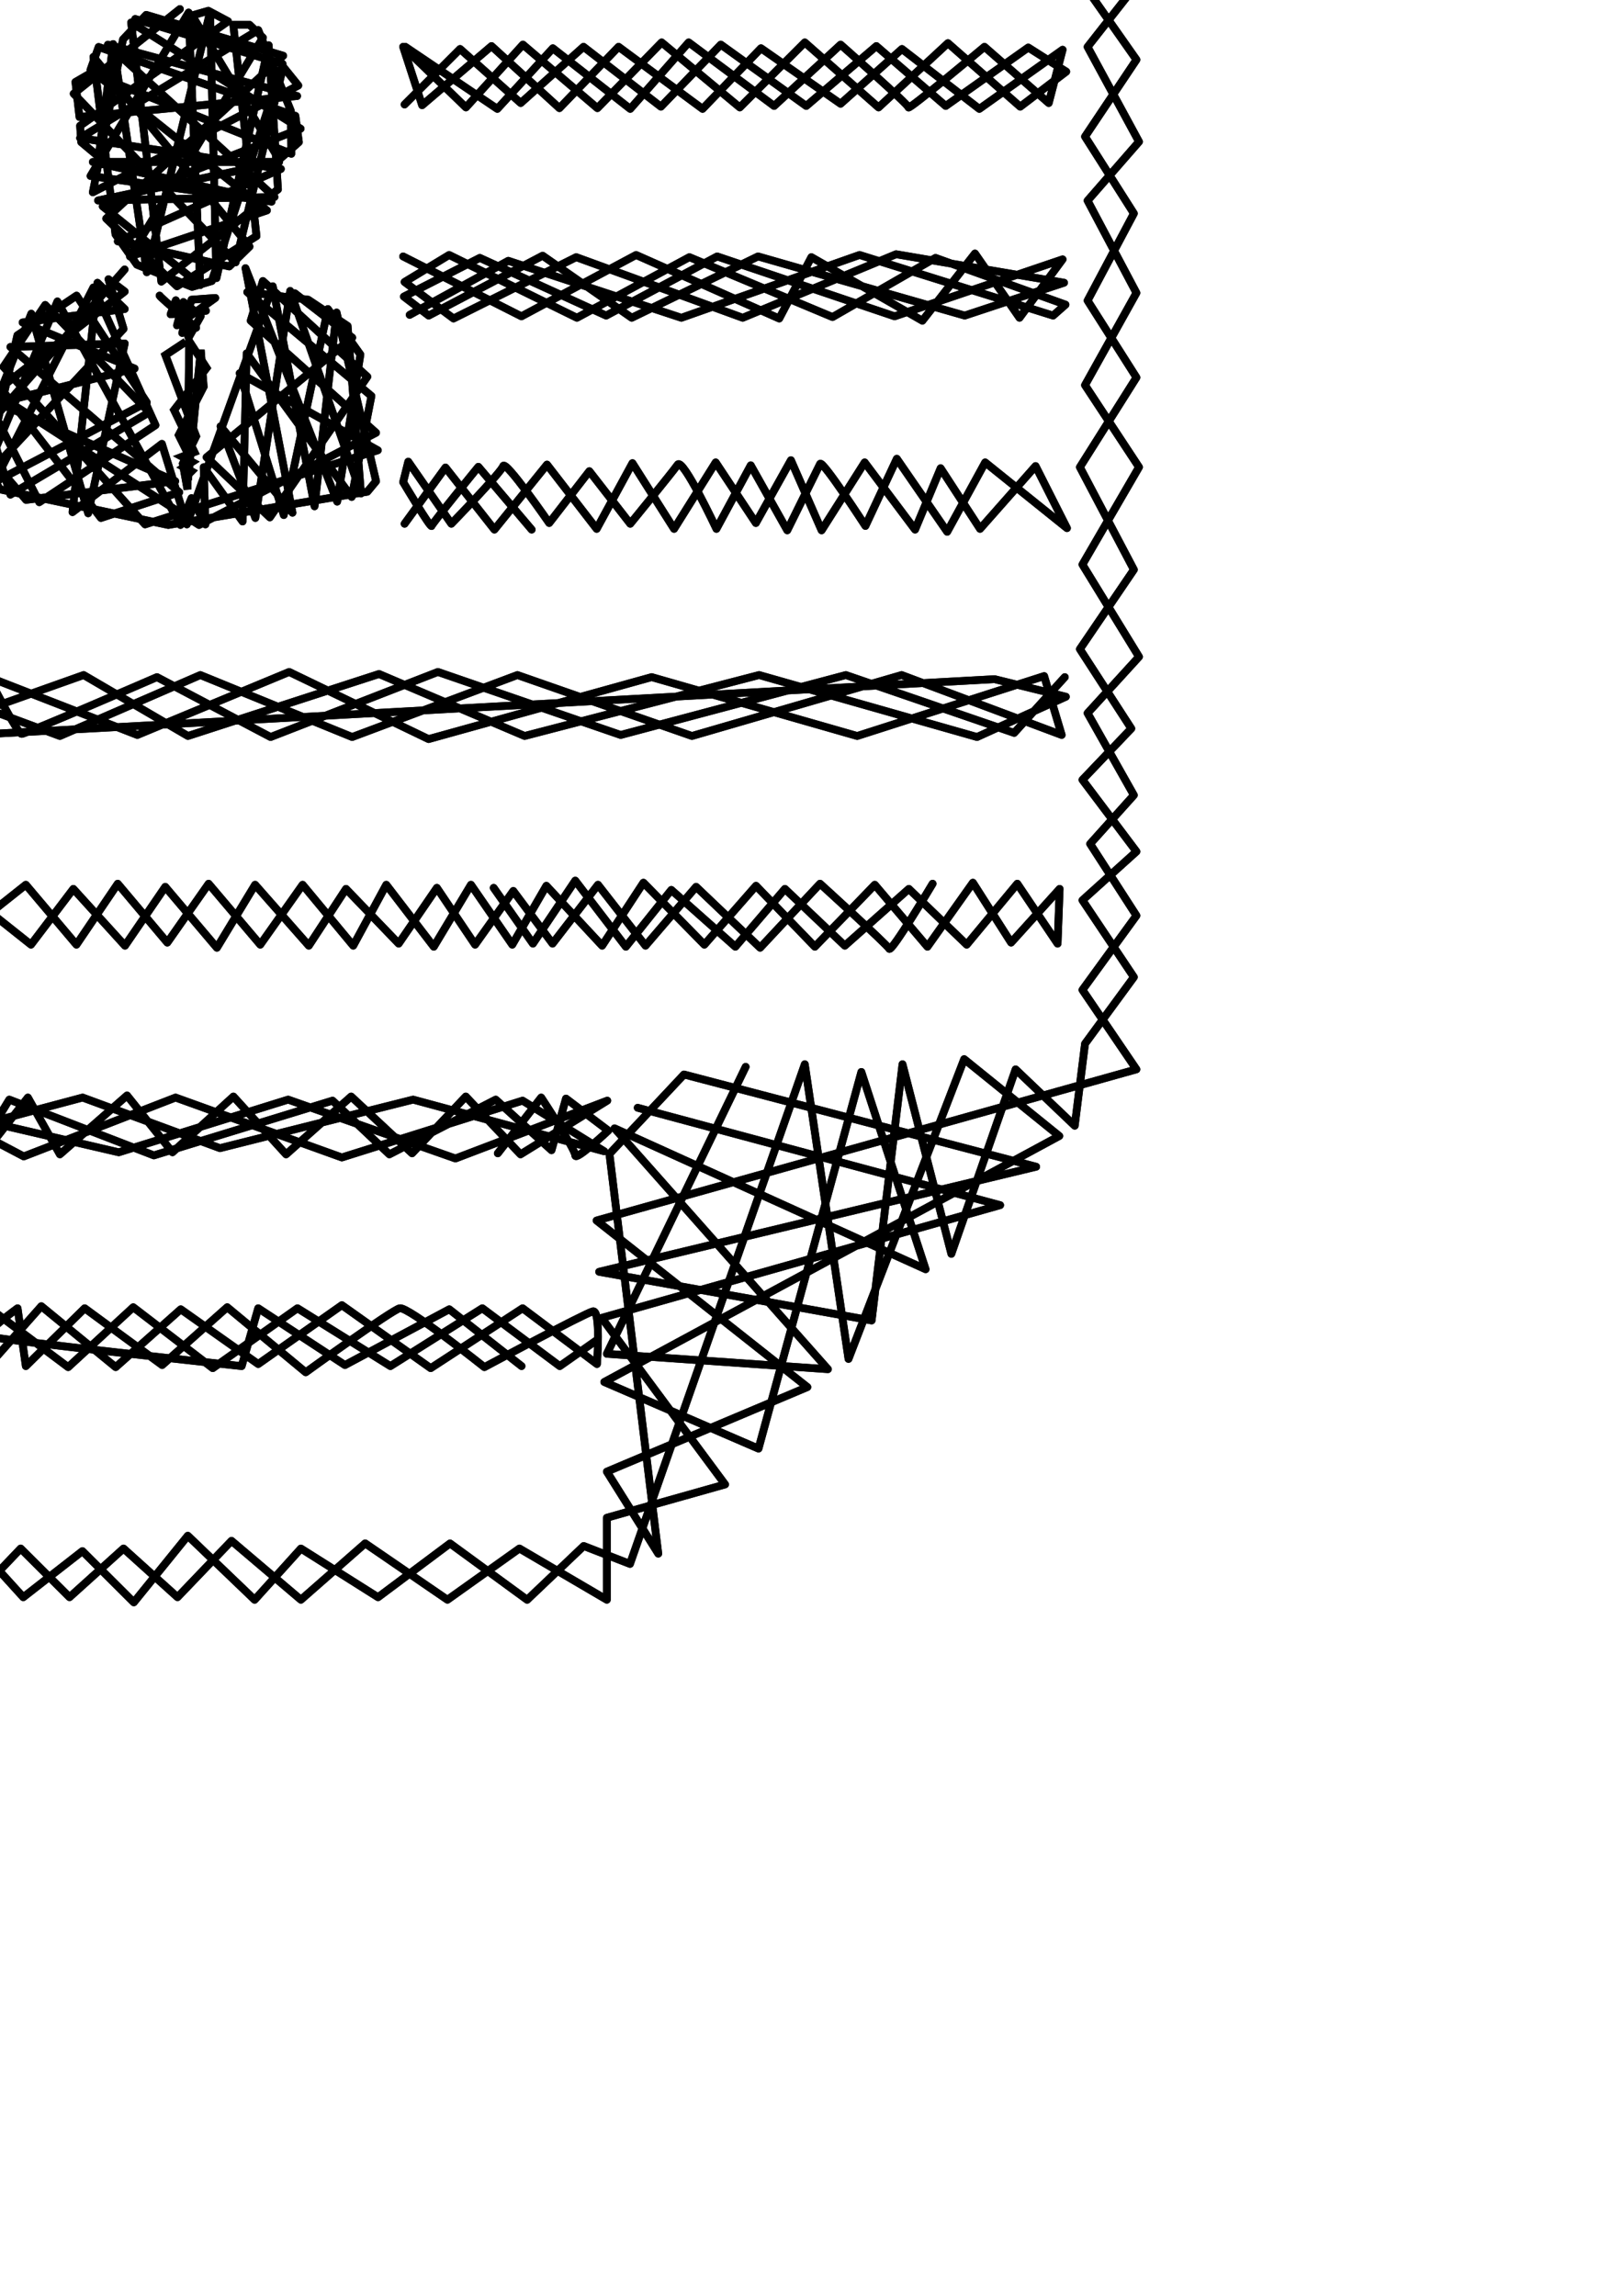 <?xml version="1.0" encoding="UTF-8" standalone="no"?>
<!-- Created with Inkscape (http://www.inkscape.org/) -->

<svg
   xmlns:dc="http://purl.org/dc/elements/1.1/"
   xmlns:cc="http://creativecommons.org/ns#"
   xmlns:rdf="http://www.w3.org/1999/02/22-rdf-syntax-ns#"
   xmlns:svg="http://www.w3.org/2000/svg"
   xmlns="http://www.w3.org/2000/svg"
   xmlns:sodipodi="http://sodipodi.sourceforge.net/DTD/sodipodi-0.dtd"
   xmlns:inkscape="http://www.inkscape.org/namespaces/inkscape"
   width="210mm"
   height="297mm"
   viewBox="0 0 210 297"
   version="1.1"
   id="svg3089"
   inkscape:version="0.92.2 2405546, 2018-03-11"
   sodipodi:docname="cv.svg">
  <defs
     id="defs3083">
    <filter
       height="1.042"
       y="-0.021"
       width="1.028"
       x="-0.014"
       id="filter1028"
       style="color-interpolation-filters:sRGB"
       inkscape:collect="always">
      <feGaussianBlur
         id="feGaussianBlur1030"
         stdDeviation="0.519"
         inkscape:collect="always" />
    </filter>
    <filter
       height="1.073"
       y="-0.037"
       width="1.262"
       x="-0.131"
       id="filter1032"
       style="color-interpolation-filters:sRGB"
       inkscape:collect="always">
      <feGaussianBlur
         id="feGaussianBlur1034"
         stdDeviation="0.519"
         inkscape:collect="always" />
    </filter>
    <filter
       height="1.259"
       y="-0.129"
       width="1.194"
       x="-0.097"
       id="filter1036"
       style="color-interpolation-filters:sRGB"
       inkscape:collect="always">
      <feGaussianBlur
         id="feGaussianBlur1038"
         stdDeviation="0.519"
         inkscape:collect="always" />
    </filter>
    <filter
       height="1.039"
       y="-0.02"
       width="1.048"
       x="-0.024"
       id="filter1040"
       style="color-interpolation-filters:sRGB"
       inkscape:collect="always">
      <feGaussianBlur
         id="feGaussianBlur1042"
         stdDeviation="0.519"
         inkscape:collect="always" />
    </filter>
    <filter
       height="1.021"
       y="-0.01"
       width="1.028"
       x="-0.014"
       id="filter3075"
       style="color-interpolation-filters:sRGB"
       inkscape:collect="always">
      <feGaussianBlur
         id="feGaussianBlur3077"
         stdDeviation="0.551"
         inkscape:collect="always" />
    </filter>
    <filter
       inkscape:collect="always"
       style="color-interpolation-filters:sRGB"
       id="filter3934"
       x="-0.022"
       width="1.044"
       y="-0.218"
       height="1.435">
      <feGaussianBlur
         inkscape:collect="always"
         stdDeviation="0.78"
         id="feGaussianBlur3936" />
    </filter>
    <filter
       inkscape:collect="always"
       style="color-interpolation-filters:sRGB"
       id="filter3938"
       x="-0.022"
       width="1.044"
       y="-0.215"
       height="1.43">
      <feGaussianBlur
         inkscape:collect="always"
         stdDeviation="0.78"
         id="feGaussianBlur3940" />
    </filter>
    <filter
       inkscape:collect="always"
       style="color-interpolation-filters:sRGB"
       id="filter3942"
       x="-0.022"
       width="1.044"
       y="-0.198"
       height="1.396">
      <feGaussianBlur
         inkscape:collect="always"
         stdDeviation="0.78"
         id="feGaussianBlur3944" />
    </filter>
    <filter
       inkscape:collect="always"
       style="color-interpolation-filters:sRGB"
       id="filter3946"
       x="-0.013"
       width="1.027"
       y="-0.215"
       height="1.431">
      <feGaussianBlur
         inkscape:collect="always"
         stdDeviation="0.78"
         id="feGaussianBlur3948" />
    </filter>
    <filter
       inkscape:collect="always"
       style="color-interpolation-filters:sRGB"
       id="filter3950"
       x="-0.014"
       width="1.027"
       y="-0.212"
       height="1.423">
      <feGaussianBlur
         inkscape:collect="always"
         stdDeviation="0.78"
         id="feGaussianBlur3952" />
    </filter>
    <filter
       inkscape:collect="always"
       style="color-interpolation-filters:sRGB"
       id="filter3954"
       x="-0.023"
       width="1.047"
       y="-0.23"
       height="1.459">
      <feGaussianBlur
         inkscape:collect="always"
         stdDeviation="0.78"
         id="feGaussianBlur3956" />
    </filter>
    <filter
       inkscape:collect="always"
       style="color-interpolation-filters:sRGB"
       id="filter3958"
       x="-0.024"
       width="1.047"
       y="-0.215"
       height="1.431">
      <feGaussianBlur
         inkscape:collect="always"
         stdDeviation="0.78"
         id="feGaussianBlur3960" />
    </filter>
  </defs>
  <sodipodi:namedview
     id="base"
     pagecolor="#ffffff"
     bordercolor="#666666"
     borderopacity="1.0"
     inkscape:pageopacity="0.0"
     inkscape:pageshadow="2"
     inkscape:zoom="0.7"
     inkscape:cx="125.91083"
     inkscape:cy="658.63216"
     inkscape:document-units="mm"
     inkscape:current-layer="layer1"
     showgrid="false"
     inkscape:window-width="1920"
     inkscape:window-height="1039"
     inkscape:window-x="0"
     inkscape:window-y="0"
     inkscape:window-maximized="1"
     inkscape:object-nodes="false" />
  <g
     inkscape:label="Layer 1"
     inkscape:groupmode="layer"
     id="layer1">
    <path
       inkscape:connector-curvature="0"
       id="path3892"
       d="m 52.35,13.518 7.182,-7.182 7.843,6.993 8.126,-7.276 10.016,7.749 7.749,-8.032 11.056,7.938 9.071,-7.749 8.977,7.749 10.678,-7.56 4.914,3.118 -5.953,4.536 -9.355,-8.221 -8.977,8.315 -9.544,-8.41 -8.41,8.41 -10.111,-8.41 -8.315,8.504 -9.638,-8.221 -7.371,8.126 -8.126,-7.843 2.457,7.56 8.977,-7.654 8.788,8.032 7.654,-7.938 10.867,8.032 7.56,-7.843 10.3,7.182 7.938,-7.087 10.016,7.749 10.772,-7.654 -1.795,6.898 -8.315,-7.276 c 0,0 -9.827,8.221 -9.827,7.843 0,-0.378 -8.788,-8.126 -8.788,-8.126 L 100.164,13.707 89.108,5.486 81.548,14.085 71.532,6.242 64.35,14.085 52.444,6.053"
       style="fill:none;stroke:#000000;stroke-width:1;stroke-linecap:round;stroke-linejoin:round;stroke-opacity:1;stroke-miterlimit:4;stroke-dasharray:none;filter:url(#filter3934)"
       inkscape:export-filename="/home/siqueira/Documents/Repositories/siqueira.tech/images/icons/cv_a2c.png"
       inkscape:export-xdpi="144.75999"
       inkscape:export-ydpi="144.75999" />
    <path
       inkscape:connector-curvature="0"
       id="path3894"
       d="m 53.011,40.732 12.757,-6.993 22.395,7.371 23.057,-8.126 25.041,7.843 1.606,-1.417 -16.82,-6.048 -13.324,7.654 -18.521,-7.749 -14.552,7.843 -16.536,-8.126 -5.764,3.496 6.331,4.725 15.875,-7.938 21.545,7.843 19.844,-8.221 21.734,3.685 -12.851,4.252 -26.742,-7.654 -16.347,7.938 -11.528,-8.032 -14.741,7.749 -3.213,-2.457 9.827,-5.008 16.347,7.465 14.363,-7.654 22.962,7.749 21.734,-7.371 -5.575,7.56 -5.764,-8.315 -6.804,8.693 -14.363,-8.221 -4.158,7.938 -18.521,-8.221 -14.836,7.938 -15.308,-7.749"
       style="fill:none;stroke:#000000;stroke-width:1;stroke-linecap:round;stroke-linejoin:round;stroke-opacity:1;stroke-miterlimit:4;stroke-dasharray:none;filter:url(#filter3938)"
       inkscape:export-filename="/home/siqueira/Documents/Repositories/siqueira.tech/images/icons/cv_a2c.png"
       inkscape:export-xdpi="144.75999"
       inkscape:export-ydpi="144.75999" />
    <path
       inkscape:connector-curvature="0"
       id="path3896"
       d="m 52.35,67.757 5.292,-7.276 6.331,8.032 6.804,-8.41 6.426,8.315 4.63,-8.504 5.386,8.504 5.386,-8.599 5.197,7.843 4.536,-8.126 3.969,9.071 5.575,-8.788 6.52,8.693 3.307,-7.938 5.103,7.843 7.182,-8.126 4.063,8.032 -10.583,-8.504 -4.914,8.977 -6.52,-9.449 -4.063,8.693 c 0,0 -5.575,-8.599 -5.859,-8.032 -0.283,0.567 -4.252,8.599 -4.252,8.599 l -4.725,-8.41 -4.441,8.221 c 0,0 -4.347,-9.26 -5.008,-8.315 -0.661,0.945 -6.142,7.654 -6.142,7.654 l -5.292,-6.804 -5.197,6.709 c 0,0 -5.67,-8.221 -5.953,-7.371 -0.283,0.85 -6.709,7.465 -6.709,7.465 l -5.575,-8.032 -0.661,2.646 c 0,0 3.591,6.048 3.685,5.67 0.094,-0.378 6.048,-7.654 6.048,-7.654 l 6.898,8.126"
       style="fill:none;stroke:#000000;stroke-width:1;stroke-linecap:round;stroke-linejoin:round;stroke-opacity:1;stroke-miterlimit:4;stroke-dasharray:none;filter:url(#filter3942)"
       inkscape:export-filename="/home/siqueira/Documents/Repositories/siqueira.tech/images/icons/cv_a2c.png"
       inkscape:export-xdpi="144.75999"
       inkscape:export-ydpi="144.75999" />
    <path
       inkscape:connector-curvature="0"
       id="path3898"
       d="m -1.203,94.944 c 0.535,0 129.893,-7.083 129.893,-7.083 l 9.221,2.272 -11.493,5.212 -28.197,-8.018 -30.335,7.884 -18.843,-8.018 -24.722,8.018 -13.497,-7.884 -12.428,4.41 9.354,3.475 18.174,-7.884 19.644,8.018 21.382,-8.018 22.584,7.884 27.128,-7.884 20.713,7.751 -2.272,-7.617 -24.188,7.751 -26.593,-7.617 -28.865,8.018 -18.041,-8.686 -19.644,8.152 -19.243,-7.484 c 0,0 3.742,7.35 4.276,7.35 0.535,0 17.506,-7.35 17.506,-7.35 l 14.7,7.751 21.649,-8.419 23.653,8.152 29.132,-7.751 21.782,7.484 6.548,-7.216"
       style="fill:none;stroke:#000000;stroke-width:1;stroke-linecap:round;stroke-linejoin:round;stroke-opacity:1;stroke-miterlimit:4;stroke-dasharray:none;filter:url(#filter3946)"
       inkscape:export-filename="/home/siqueira/Documents/Repositories/siqueira.tech/images/icons/cv_a2c.png"
       inkscape:export-xdpi="144.75999"
       inkscape:export-ydpi="144.75999" />
    <path
       inkscape:connector-curvature="0"
       id="path3900"
       d="m 120.672,114.321 c 0,0 -5.345,8.954 -5.613,8.419 -0.267,-0.535 -8.954,-8.419 -8.954,-8.419 l -7.751,8.285 -8.285,-7.884 -6.548,7.617 -6.147,-7.884 -5.88,7.617 -5.078,-6.815 -4.944,6.949 -4.944,-7.35 -4.944,7.216 -6.815,-7.083 -4.811,7.35 -6.949,-7.884 -4.944,8.152 -6.682,-7.884 -5.212,7.617 -6.682,-7.35 -5.479,7.216 -5.212,-4.143 4.544,-3.608 6.548,7.751 5.345,-7.884 6.414,7.617 5.345,-7.617 6.682,7.884 5.479,-7.751 6.548,7.884 4.276,-7.884 6.147,8.018 4.811,-8.018 5.345,7.751 4.41,-7.617 7.216,7.751 5.345,-8.152 7.884,8.018 6.682,-7.617 7.617,7.884 7.751,-8.018 6.815,8.018 5.88,-8.285 4.944,7.751 6.281,-6.949 -0.267,7.083 -5.212,-7.751 -6.548,7.884 -7.484,-7.216 -8.285,7.35 -7.751,-7.35 -6.414,7.484 -8.285,-7.35 -5.88,7.35 -6.548,-8.553 -5.479,8.152 -5.078,-7.216"
       style="fill:none;stroke:#000000;stroke-width:1;stroke-linecap:round;stroke-linejoin:round;stroke-opacity:1;stroke-miterlimit:4;stroke-dasharray:none;filter:url(#filter3950)"
       inkscape:export-filename="/home/siqueira/Documents/Repositories/siqueira.tech/images/icons/cv_a2c.png"
       inkscape:export-xdpi="144.75999"
       inkscape:export-ydpi="144.75999" />
    <path
       inkscape:connector-curvature="0"
       id="path3902"
       d="m -1.737,148.799 5.345,-6.815 4.143,7.35 8.686,-7.617 5.88,7.35 7.884,-7.216 6.815,7.484 8.419,-7.484 7.884,7.35 6.949,-7.35 7.083,7.484 11.225,-6.949 -19.644,7.484 -21.649,-7.617 -21.916,6.815 -16.704,-3.875 12.027,-3.207 17.773,6.548 24.99,-6.281 24.722,6.682 -10.557,-6.548 -23.386,7.35 -21.515,-7.751 -19.644,7.617 -4.811,-2.539 2.94,-4.811 18.709,7.216 23.119,-7.083 7.35,6.949 13.764,-7.083 7.216,6.548 1.871,-6.682 5.479,4.143 c 0,0 -4.276,4.009 -4.276,3.207 0,-0.802 -4.41,-7.484 -4.41,-7.484 l -5.613,7.216"
       style="fill:none;stroke:#000000;stroke-width:1;stroke-linecap:round;stroke-linejoin:round;stroke-opacity:1;stroke-miterlimit:4;stroke-dasharray:none;filter:url(#filter3954)"
       inkscape:export-filename="/home/siqueira/Documents/Repositories/siqueira.tech/images/icons/cv_a2c.png"
       inkscape:export-xdpi="144.75999"
       inkscape:export-ydpi="144.75999" />
    <path
       inkscape:connector-curvature="0"
       id="path3904"
       d="m 77.375,173.254 -4.944,3.474 -10.023,-7.484 -11.893,7.484 -12.027,-7.484 -10.958,7.751 -10.29,-7.884 -8.419,7.751 -10.156,-7.617 0.401,6.815 6.281,-7.083 9.622,7.884 8.419,-7.484 10.023,7.083 10.824,-7.617 11.493,8.152 11.893,-7.751 9.622,7.216 c 0,0 0.535,-7.083 -0.535,-6.815 -1.069,0.267 -14.032,7.216 -14.032,7.216 0,0 -9.889,-7.884 -10.958,-7.617 -1.069,0.267 -12.161,8.285 -12.161,8.285 l -10.156,-8.419 -8.419,7.484 -10.023,-7.35 -7.617,7.484 -1.069,-7.484 c 0,0 -4.41,3.207 -3.875,3.608 0.535,0.401 32.874,3.875 32.874,3.875 l 2.138,-7.484 11.225,7.35 13.497,-7.216 9.354,7.35"
       style="fill:none;stroke:#000000;stroke-width:1;stroke-linecap:round;stroke-linejoin:round;stroke-opacity:1;stroke-miterlimit:4;stroke-dasharray:none;filter:url(#filter3958)"
       inkscape:export-filename="/home/siqueira/Documents/Repositories/siqueira.tech/images/icons/cv_a2c.png"
       inkscape:export-xdpi="144.75999"
       inkscape:export-ydpi="144.75999" />
    <g
       id="layer1-6"
       inkscape:label="Layer 1"
       transform="matrix(0.562,0,0,0.565,-18.18,-30.652)"
       style="stroke-width:1.775"
       inkscape:export-filename="/home/siqueira/Documents/Repositories/siqueira.tech/images/icons/cv_a2c.png"
       inkscape:export-xdpi="144.75999"
       inkscape:export-ydpi="144.75999">
      <path
         style="fill:none;stroke:#000000;stroke-width:1.775;stroke-linecap:round;stroke-linejoin:round;stroke-miterlimit:4;stroke-dasharray:none;stroke-opacity:1;filter:url(#filter1028)"
         d="m 61.043,115.949 -29.671,33.64 10.016,19.655 26.765,-17.639 -14.299,-31.538 -22.852,44.634 35.146,-18.308 -16.17,-24.455 -13.631,9.087 -5.479,23.787 3.875,12.695 31.939,-18.843 -23.921,-24.589 -9.622,14.165 32.607,36.081 53.588,-16.972 -31.805,-17.64 10.156,32.473 10.156,-47.173 7.484,10.424 -5.345,33.676 -21.114,-53.454 10.824,55.993 -16.571,-19.778 8.018,20.981 8.018,-51.984 16.303,46.371 -3.074,-38.353 -9.087,-6.014 -14.032,-1.737 28.598,23.787 -4.544,23.119 -24.188,-32.874 -0.935,38.487 -8.954,-12.428 0.401,13.096 -3.207,-6.014 -2.539,6.147 -28.331,-51.182 -15.234,36.081 8.018,9.354 34.344,-4.276 -40.759,-17.907 31.404,-7.884 -25.792,-10.557 23.52,-3.074 -6.281,-6.014 -5.746,52.518 20.58,-15.635 5.746,18.442 19.778,-54.523 9.622,50.38 5.078,-44.367 9.087,38.62 -2.005,2.405 -45.837,7.617 -38.754,-8.152 -2.272,-4.009 30.736,-32.741 -3.475,-11.359 3.742,2.806 -28.598,22.05 23.119,29.801 18.041,-5.88 -38.888,-33.275 26.326,-0.802 -8.419,38.888 -13.096,-45.703 -7.484,18.709 46.104,29.667 40.759,-21.114 -28.865,-25.658 2.806,-9.087 24.054,21.916 -22.451,32.206 -14.566,-13.764 33.542,-27.395 -13.23,-10.156"
         id="path1020"
         inkscape:connector-curvature="0" />
      <path
         style="fill:none;stroke:#000000;stroke-width:1.775;stroke-linecap:butt;stroke-linejoin:miter;stroke-miterlimit:4;stroke-dasharray:none;stroke-opacity:1;filter:url(#filter1032)"
         d="m 75.103,132.496 -4.677,3.074 7.083,18.575 -3.074,6.281 1.069,5.88 0.401,-33.943 4.009,6.147 -7.484,9.622 4.677,9.622 -2.806,1.069 2.272,1.203 -1.871,1.203 1.737,0.935 -1.069,1.069 0.267,0.935 2.94,-29.801 0.668,8.419 -5.746,11.092 2.673,5.345"
         id="path1022"
         inkscape:connector-curvature="0" />
      <path
         style="fill:none;stroke:#000000;stroke-width:1.775;stroke-linecap:round;stroke-linejoin:round;stroke-miterlimit:4;stroke-dasharray:none;stroke-opacity:1;filter:url(#filter1036)"
         d="m 69.089,121.938 c 0.267,0.535 8.419,7.35 8.419,7.35 l -3.207,1.203 2.138,-7.617 5.479,-0.401 -8.82,6.281 1.47,-5.345 4.009,3.207 -2.806,4.944 -2.94,-8.553 -1.203,3.207 8.152,-0.802"
         id="path1024"
         inkscape:connector-curvature="0" />
      <path
         style="fill:none;stroke:#000000;stroke-width:1.775;stroke-linecap:round;stroke-linejoin:round;stroke-miterlimit:4;stroke-dasharray:none;stroke-opacity:1;filter:url(#filter1040)"
         d="m 73.766,56.324 -24.455,19.377 37.284,38.62 10.958,-44.768 3.475,4.276 -47.307,24.455 6.949,-35.012 5.345,-5.613 31.538,9.354 -40.759,37.284 16.303,15.502 18.308,-11.493 -5.345,-48.376 h 3.742 l 3.074,2.94 -30.602,50.113 31.538,-10.557 -40.625,-32.206 1.871,-5.212 45.302,15.769 0.802,6.014 -4.544,4.009 -20.045,-33.008 3.742,-1.069 4.544,2.405 -34.077,23.921 0.267,3.742 4.009,3.341 3.341,-25.792 7.751,52.251 L 80.715,56.992 82.185,117.929 94.213,64.609 96.351,97.617 69.49,118.731 62.541,59.397 101.562,83.719 55.993,101.492 78.444,119.533 75.771,57.126 53.187,94.543 94.881,100.423 53.721,91.336 h 42.897 L 54.924,100.156 95.549,99.354 57.196,64.476 100.761,76.235 50.648,81.046 49.712,73.028 53.187,71.024 99.424,89.465 99.291,79.576 91.807,61.135 50.781,85.857 l 46.238,7.083 -37.551,16.571 25.658,5.746 4.677,-4.544 -35.948,-43.431 5.078,40.625 4.944,6.949 12.695,5.078 4.544,-1.336 16.303,-49.712 -33.943,-10.29"
         id="path1026"
         inkscape:connector-curvature="0" />
      <path
         inkscape:connector-curvature="0"
         id="path947"
         d="m 61.043,115.949 -29.671,33.64 10.016,19.655 26.765,-17.639 -14.299,-31.538 -22.852,44.634 35.146,-18.308 -16.17,-24.455 -13.631,9.087 -5.479,23.787 3.875,12.695 31.939,-18.843 -23.921,-24.589 -9.622,14.165 32.607,36.081 53.588,-16.972 -31.805,-17.64 10.156,32.473 10.156,-47.173 7.484,10.424 -5.345,33.676 -21.114,-53.454 10.824,55.993 -16.571,-19.778 8.018,20.981 8.018,-51.984 16.303,46.371 -3.074,-38.353 -9.087,-6.014 -14.032,-1.737 28.598,23.787 -4.544,23.119 -24.188,-32.874 -0.935,38.487 -8.954,-12.428 0.401,13.096 -3.207,-6.014 -2.539,6.147 -28.331,-51.182 -15.234,36.081 8.018,9.354 34.344,-4.276 -40.759,-17.907 31.404,-7.884 -25.792,-10.557 23.52,-3.074 -6.281,-6.014 -5.746,52.518 20.58,-15.635 5.746,18.442 19.778,-54.523 9.622,50.38 5.078,-44.367 9.087,38.62 -2.005,2.405 -45.837,7.617 -38.754,-8.152 -2.272,-4.009 30.736,-32.741 -3.475,-11.359 3.742,2.806 -28.598,22.05 23.119,29.801 18.041,-5.88 -38.888,-33.275 26.326,-0.802 -8.419,38.888 -13.096,-45.703 -7.484,18.709 46.104,29.667 40.759,-21.114 -28.865,-25.658 2.806,-9.087 24.054,21.916 -22.451,32.206 -14.566,-13.764 33.542,-27.395 -13.23,-10.156"
         style="fill:none;stroke:#000000;stroke-width:1.775;stroke-linecap:round;stroke-linejoin:round;stroke-miterlimit:4;stroke-dasharray:none;stroke-opacity:1" />
      <path
         inkscape:connector-curvature="0"
         id="path949"
         d="m 75.103,132.496 -4.677,3.074 7.083,18.575 -3.074,6.281 1.069,5.88 0.401,-33.943 4.009,6.147 -7.484,9.622 4.677,9.622 -2.806,1.069 2.272,1.203 -1.871,1.203 1.737,0.935 -1.069,1.069 0.267,0.935 2.94,-29.801 0.668,8.419 -5.746,11.092 2.673,5.345"
         style="fill:none;stroke:#000000;stroke-width:1.775;stroke-linecap:butt;stroke-linejoin:miter;stroke-miterlimit:4;stroke-dasharray:none;stroke-opacity:1" />
      <path
         inkscape:connector-curvature="0"
         id="path951"
         d="m 69.089,121.938 c 0.267,0.535 8.419,7.35 8.419,7.35 l -3.207,1.203 2.138,-7.617 5.479,-0.401 -8.82,6.281 1.47,-5.345 4.009,3.207 -2.806,4.944 -2.94,-8.553 -1.203,3.207 8.152,-0.802"
         style="fill:none;stroke:#000000;stroke-width:1.775;stroke-linecap:round;stroke-linejoin:round;stroke-miterlimit:4;stroke-dasharray:none;stroke-opacity:1" />
      <path
         inkscape:connector-curvature="0"
         id="path1018"
         d="m 73.766,56.324 -24.455,19.377 37.284,38.62 10.958,-44.768 3.475,4.276 -47.307,24.455 6.949,-35.012 5.345,-5.613 31.538,9.354 -40.759,37.284 16.303,15.502 18.308,-11.493 -5.345,-48.376 h 3.742 l 3.074,2.94 -30.602,50.113 31.538,-10.557 -40.625,-32.206 1.871,-5.212 45.302,15.769 0.802,6.014 -4.544,4.009 -20.045,-33.008 3.742,-1.069 4.544,2.405 -34.077,23.921 0.267,3.742 4.009,3.341 3.341,-25.792 7.751,52.251 L 80.715,56.992 82.185,117.929 94.213,64.609 96.351,97.617 69.49,118.731 62.541,59.397 101.562,83.719 55.993,101.492 78.444,119.533 75.771,57.126 53.187,94.543 94.881,100.423 53.721,91.336 h 42.897 L 54.924,100.156 95.549,99.354 57.196,64.476 100.761,76.235 50.648,81.046 49.712,73.028 53.187,71.024 99.424,89.465 99.291,79.576 91.807,61.135 50.781,85.857 l 46.238,7.083 -37.551,16.571 25.658,5.746 4.677,-4.544 -35.948,-43.431 5.078,40.625 4.944,6.949 12.695,5.078 4.544,-1.336 16.303,-49.712 -33.943,-10.29"
         style="fill:none;stroke:#000000;stroke-width:1.775;stroke-linecap:round;stroke-linejoin:round;stroke-miterlimit:4;stroke-dasharray:none;stroke-opacity:1" />
    </g>
    <g
       id="layer1-5"
       inkscape:label="Layer 1"
       transform="matrix(1.76,0,0,1.754,-101.426,-133.989)"
       style="stroke-width:0.569"
       inkscape:export-filename="/home/siqueira/Documents/Repositories/siqueira.tech/images/icons/cv_a2c.png"
       inkscape:export-xdpi="144.75999"
       inkscape:export-ydpi="144.75999">
      <g
         id="g3081"
         style="stroke-width:0.569">
        <path
           inkscape:connector-curvature="0"
           id="path3073"
           d="m 104.51,158.094 26.647,7.182 -29.293,8.315 9.071,12.284 -8.693,2.457 v 6.048 l -6.426,-3.78 -5.292,3.78 -6.048,-4.158 -4.725,4.158 -5.103,-4.347 -3.969,4.158 -3.969,-3.591 -3.969,3.591 -3.591,-3.591 -3.591,3.78 -2.268,-4.725 -4.914,-1.323 3.402,-5.103 -3.969,-5.859 3.969,-6.048 -3.591,-6.237 3.78,-8.126 -4.158,-7.749 3.969,-7.182 -3.591,-8.126 3.591,-6.237 -3.78,-6.804 3.969,-7.749 -3.78,-6.993 3.78,-5.481 -3.969,-8.315 4.347,-5.859 -3.969,-4.536 3.591,-4.725 -2.268,-6.615 6.048,1.701 2.835,-3.591 3.591,3.969 4.725,-4.347 3.213,3.78 3.78,-3.78 3.591,4.158 5.481,-4.158 3.78,4.158 6.237,-4.158 6.237,3.969 6.426,-3.969 4.536,4.158 5.67,-4.158 5.103,3.591 5.481,-3.591 4.914,3.969 5.292,-3.213 4.347,6.426 -3.402,4.347 3.78,6.993 -3.78,4.347 3.591,6.804 -3.78,6.804 3.969,6.048 -4.158,7.182 4.158,6.804 -3.78,4.158 3.402,6.048 -3.213,3.591 3.402,5.292 -3.969,5.481 3.969,5.859 -39.688,11.15 15.497,12.284 -14.741,6.237 3.78,6.048 -3.591,-29.482 5.481,-5.859 25.891,6.804 -32.128,7.749 20.033,3.591 2.268,-18.899 3.591,13.985 4.725,-13.607 4.347,4.158 0.756,-6.048 3.591,-4.914 -3.78,-5.67 3.969,-3.591 -3.969,-5.292 3.591,-3.78 -3.78,-5.859 3.969,-5.859 -3.969,-7.56 4.158,-6.615 -3.591,-5.67 3.402,-6.426 -3.591,-5.67 3.78,-5.67 -3.969,-5.67 2.079,-4.914 -4.347,2.457 -4.158,-4.725 -5.103,4.536 -4.914,-4.347 -5.292,4.347 -5.859,-3.969 -5.103,3.591 -5.292,-3.591 -6.426,3.969 -4.158,-4.158 -5.859,3.78 -3.78,-3.78 -5.481,3.969 -3.402,-4.158 -3.591,4.347 -3.024,-4.914 -4.158,4.536 -6.426,-3.024 0.189,4.347 -5.292,1.512 4.536,6.615 -4.536,4.914 4.158,7.182 -4.158,6.426 4.347,6.993 -3.78,6.048 3.213,7.938 -3.402,7.56 3.78,5.292 -3.969,7.56 3.969,8.882 -3.591,7.938 3.402,6.615 -3.969,6.993 3.969,5.859 -3.78,5.481 4.158,4.347 -0.567,5.859 4.158,-3.213 3.591,3.969 4.347,-3.402 3.78,3.78 3.969,-4.914 4.914,4.725 3.402,-3.78 5.67,3.591 5.292,-3.969 5.67,4.158 4.158,-3.969 3.402,1.323 12.851,-36.853 3.213,21.734 8.504,-22.112 6.993,5.67 -33.451,18.143 11.339,4.914 7.56,-27.781 4.725,14.552 -22.868,-10.394 15.686,17.765 -16.253,-1.134 10.205,-21.167"
           style="fill:none;stroke:#000000;stroke-width:0.569;stroke-linecap:round;stroke-linejoin:round;stroke-miterlimit:4;stroke-dasharray:none;stroke-opacity:1;filter:url(#filter3075)" />
        <path
           style="fill:none;stroke:#000000;stroke-width:0.569;stroke-linecap:round;stroke-linejoin:round;stroke-miterlimit:4;stroke-dasharray:none;stroke-opacity:1"
           d="m 104.51,158.094 26.647,7.182 -29.293,8.315 9.071,12.284 -8.693,2.457 v 6.048 l -6.426,-3.78 -5.292,3.78 -6.048,-4.158 -4.725,4.158 -5.103,-4.347 -3.969,4.158 -3.969,-3.591 -3.969,3.591 -3.591,-3.591 -3.591,3.78 -2.268,-4.725 -4.914,-1.323 3.402,-5.103 -3.969,-5.859 3.969,-6.048 -3.591,-6.237 3.78,-8.126 -4.158,-7.749 3.969,-7.182 -3.591,-8.126 3.591,-6.237 -3.78,-6.804 3.969,-7.749 -3.78,-6.993 3.78,-5.481 -3.969,-8.315 4.347,-5.859 -3.969,-4.536 3.591,-4.725 -2.268,-6.615 6.048,1.701 2.835,-3.591 3.591,3.969 4.725,-4.347 3.213,3.78 3.78,-3.78 3.591,4.158 5.481,-4.158 3.78,4.158 6.237,-4.158 6.237,3.969 6.426,-3.969 4.536,4.158 5.67,-4.158 5.103,3.591 5.481,-3.591 4.914,3.969 5.292,-3.213 4.347,6.426 -3.402,4.347 3.78,6.993 -3.78,4.347 3.591,6.804 -3.78,6.804 3.969,6.048 -4.158,7.182 4.158,6.804 -3.78,4.158 3.402,6.048 -3.213,3.591 3.402,5.292 -3.969,5.481 3.969,5.859 -39.688,11.15 15.497,12.284 -14.741,6.237 3.78,6.048 -3.591,-29.482 5.481,-5.859 25.891,6.804 -32.128,7.749 20.033,3.591 2.268,-18.899 3.591,13.985 4.725,-13.607 4.347,4.158 0.756,-6.048 3.591,-4.914 -3.78,-5.67 3.969,-3.591 -3.969,-5.292 3.591,-3.78 -3.78,-5.859 3.969,-5.859 -3.969,-7.56 4.158,-6.615 -3.591,-5.67 3.402,-6.426 -3.591,-5.67 3.78,-5.67 -3.969,-5.67 2.079,-4.914 -4.347,2.457 -4.158,-4.725 -5.103,4.536 -4.914,-4.347 -5.292,4.347 -5.859,-3.969 -5.103,3.591 -5.292,-3.591 -6.426,3.969 -4.158,-4.158 -5.859,3.78 -3.78,-3.78 -5.481,3.969 -3.402,-4.158 -3.591,4.347 -3.024,-4.914 -4.158,4.536 -6.426,-3.024 0.189,4.347 -5.292,1.512 4.536,6.615 -4.536,4.914 4.158,7.182 -4.158,6.426 4.347,6.993 -3.78,6.048 3.213,7.938 -3.402,7.56 3.78,5.292 -3.969,7.56 3.969,8.882 -3.591,7.938 3.402,6.615 -3.969,6.993 3.969,5.859 -3.78,5.481 4.158,4.347 -0.567,5.859 4.158,-3.213 3.591,3.969 4.347,-3.402 3.78,3.78 3.969,-4.914 4.914,4.725 3.402,-3.78 5.67,3.591 5.292,-3.969 5.67,4.158 4.158,-3.969 3.402,1.323 12.851,-36.853 3.213,21.734 8.504,-22.112 6.993,5.67 -33.451,18.143 11.339,4.914 7.56,-27.781 4.725,14.552 -22.868,-10.394 15.686,17.765 -16.253,-1.134 10.205,-21.167"
           id="path3071"
           inkscape:connector-curvature="0" />
      </g>
    </g>
    <path
       style="fill:none;stroke:#000000;stroke-width:1;stroke-linecap:round;stroke-linejoin:round;stroke-opacity:1;stroke-miterlimit:4;stroke-dasharray:none"
       d="m 52.35,13.518 7.182,-7.182 7.843,6.993 8.126,-7.276 10.016,7.749 7.749,-8.032 11.056,7.938 9.071,-7.749 8.977,7.749 10.678,-7.56 4.914,3.118 -5.953,4.536 -9.355,-8.221 -8.977,8.315 -9.544,-8.41 -8.41,8.41 -10.111,-8.41 -8.315,8.504 -9.638,-8.221 -7.371,8.126 -8.126,-7.843 2.457,7.56 8.977,-7.654 8.788,8.032 7.654,-7.938 10.867,8.032 7.56,-7.843 10.3,7.182 7.938,-7.087 10.016,7.749 10.772,-7.654 -1.795,6.898 -8.315,-7.276 c 0,0 -9.827,8.221 -9.827,7.843 0,-0.378 -8.788,-8.126 -8.788,-8.126 L 100.164,13.707 89.108,5.486 81.548,14.085 71.532,6.242 64.35,14.085 52.444,6.053"
       id="path3878"
       inkscape:connector-curvature="0"
       inkscape:export-filename="/home/siqueira/Documents/Repositories/siqueira.tech/images/icons/cv_a2c.png"
       inkscape:export-xdpi="144.75999"
       inkscape:export-ydpi="144.75999" />
    <path
       style="fill:none;stroke:#000000;stroke-width:1;stroke-linecap:round;stroke-linejoin:round;stroke-opacity:1;stroke-miterlimit:4;stroke-dasharray:none"
       d="m 53.011,40.732 12.757,-6.993 22.395,7.371 23.057,-8.126 25.041,7.843 1.606,-1.417 -16.82,-6.048 -13.324,7.654 -18.521,-7.749 -14.552,7.843 -16.536,-8.126 -5.764,3.496 6.331,4.725 15.875,-7.938 21.545,7.843 19.844,-8.221 21.734,3.685 -12.851,4.252 -26.742,-7.654 -16.347,7.938 -11.528,-8.032 -14.741,7.749 -3.213,-2.457 9.827,-5.008 16.347,7.465 14.363,-7.654 22.962,7.749 21.734,-7.371 -5.575,7.56 -5.764,-8.315 -6.804,8.693 -14.363,-8.221 -4.158,7.938 -18.521,-8.221 -14.836,7.938 -15.308,-7.749"
       id="path3880"
       inkscape:connector-curvature="0"
       inkscape:export-filename="/home/siqueira/Documents/Repositories/siqueira.tech/images/icons/cv_a2c.png"
       inkscape:export-xdpi="144.75999"
       inkscape:export-ydpi="144.75999" />
    <path
       style="fill:none;stroke:#000000;stroke-width:1;stroke-linecap:round;stroke-linejoin:round;stroke-opacity:1;stroke-miterlimit:4;stroke-dasharray:none"
       d="m 52.35,67.757 5.292,-7.276 6.331,8.032 6.804,-8.41 6.426,8.315 4.63,-8.504 5.386,8.504 5.386,-8.599 5.197,7.843 4.536,-8.126 3.969,9.071 5.575,-8.788 6.52,8.693 3.307,-7.938 5.103,7.843 7.182,-8.126 4.063,8.032 -10.583,-8.504 -4.914,8.977 -6.52,-9.449 -4.063,8.693 c 0,0 -5.575,-8.599 -5.859,-8.032 -0.283,0.567 -4.252,8.599 -4.252,8.599 l -4.725,-8.41 -4.441,8.221 c 0,0 -4.347,-9.26 -5.008,-8.315 -0.661,0.945 -6.142,7.654 -6.142,7.654 l -5.292,-6.804 -5.197,6.709 c 0,0 -5.67,-8.221 -5.953,-7.371 -0.283,0.85 -6.709,7.465 -6.709,7.465 l -5.575,-8.032 -0.661,2.646 c 0,0 3.591,6.048 3.685,5.67 0.094,-0.378 6.048,-7.654 6.048,-7.654 l 6.898,8.126"
       id="path3882"
       inkscape:connector-curvature="0"
       inkscape:export-filename="/home/siqueira/Documents/Repositories/siqueira.tech/images/icons/cv_a2c.png"
       inkscape:export-xdpi="144.75999"
       inkscape:export-ydpi="144.75999" />
    <path
       style="fill:none;stroke:#000000;stroke-width:1;stroke-linecap:round;stroke-linejoin:round;stroke-opacity:1;stroke-miterlimit:4;stroke-dasharray:none"
       d="m -1.203,94.944 c 0.535,0 129.893,-7.083 129.893,-7.083 l 9.221,2.272 -11.493,5.212 -28.197,-8.018 -30.335,7.884 -18.843,-8.018 -24.722,8.018 -13.497,-7.884 -12.428,4.41 9.354,3.475 18.174,-7.884 19.644,8.018 21.382,-8.018 22.584,7.884 27.128,-7.884 20.713,7.751 -2.272,-7.617 -24.188,7.751 -26.593,-7.617 -28.865,8.018 -18.041,-8.686 -19.644,8.152 -19.243,-7.484 c 0,0 3.742,7.35 4.276,7.35 0.535,0 17.506,-7.35 17.506,-7.35 l 14.7,7.751 21.649,-8.419 23.653,8.152 29.132,-7.751 21.782,7.484 6.548,-7.216"
       id="path3884"
       inkscape:connector-curvature="0"
       inkscape:export-filename="/home/siqueira/Documents/Repositories/siqueira.tech/images/icons/cv_a2c.png"
       inkscape:export-xdpi="144.75999"
       inkscape:export-ydpi="144.75999" />
    <path
       style="fill:none;stroke:#000000;stroke-width:1;stroke-linecap:round;stroke-linejoin:round;stroke-opacity:1;stroke-miterlimit:4;stroke-dasharray:none"
       d="m 120.672,114.321 c 0,0 -5.345,8.954 -5.613,8.419 -0.267,-0.535 -8.954,-8.419 -8.954,-8.419 l -7.751,8.285 -8.285,-7.884 -6.548,7.617 -6.147,-7.884 -5.88,7.617 -5.078,-6.815 -4.944,6.949 -4.944,-7.35 -4.944,7.216 -6.815,-7.083 -4.811,7.35 -6.949,-7.884 -4.944,8.152 -6.682,-7.884 -5.212,7.617 -6.682,-7.35 -5.479,7.216 -5.212,-4.143 4.544,-3.608 6.548,7.751 5.345,-7.884 6.414,7.617 5.345,-7.617 6.682,7.884 5.479,-7.751 6.548,7.884 4.276,-7.884 6.147,8.018 4.811,-8.018 5.345,7.751 4.41,-7.617 7.216,7.751 5.345,-8.152 7.884,8.018 6.682,-7.617 7.617,7.884 7.751,-8.018 6.815,8.018 5.88,-8.285 4.944,7.751 6.281,-6.949 -0.267,7.083 -5.212,-7.751 -6.548,7.884 -7.484,-7.216 -8.285,7.35 -7.751,-7.35 -6.414,7.484 -8.285,-7.35 -5.88,7.35 -6.548,-8.553 -5.479,8.152 -5.078,-7.216"
       id="path3886"
       inkscape:connector-curvature="0"
       inkscape:export-filename="/home/siqueira/Documents/Repositories/siqueira.tech/images/icons/cv_a2c.png"
       inkscape:export-xdpi="144.75999"
       inkscape:export-ydpi="144.75999" />
    <path
       style="fill:none;stroke:#000000;stroke-width:1;stroke-linecap:round;stroke-linejoin:round;stroke-opacity:1;stroke-miterlimit:4;stroke-dasharray:none"
       d="m -1.737,148.799 5.345,-6.815 4.143,7.35 8.686,-7.617 5.88,7.35 7.884,-7.216 6.815,7.484 8.419,-7.484 7.884,7.35 6.949,-7.35 7.083,7.484 11.225,-6.949 -19.644,7.484 -21.649,-7.617 -21.916,6.815 -16.704,-3.875 12.027,-3.207 17.773,6.548 24.99,-6.281 24.722,6.682 -10.557,-6.548 -23.386,7.35 -21.515,-7.751 -19.644,7.617 -4.811,-2.539 2.94,-4.811 18.709,7.216 23.119,-7.083 7.35,6.949 13.764,-7.083 7.216,6.548 1.871,-6.682 5.479,4.143 c 0,0 -4.276,4.009 -4.276,3.207 0,-0.802 -4.41,-7.484 -4.41,-7.484 l -5.613,7.216"
       id="path3888"
       inkscape:connector-curvature="0"
       inkscape:export-filename="/home/siqueira/Documents/Repositories/siqueira.tech/images/icons/cv_a2c.png"
       inkscape:export-xdpi="144.75999"
       inkscape:export-ydpi="144.75999" />
    <path
       style="fill:none;stroke:#000000;stroke-width:1;stroke-linecap:round;stroke-linejoin:round;stroke-opacity:1;stroke-miterlimit:4;stroke-dasharray:none"
       d="m 77.375,173.254 -4.944,3.474 -10.023,-7.484 -11.893,7.484 -12.027,-7.484 -10.958,7.751 -10.29,-7.884 -8.419,7.751 -10.156,-7.617 0.401,6.815 6.281,-7.083 9.622,7.884 8.419,-7.484 10.023,7.083 10.824,-7.617 11.493,8.152 11.893,-7.751 9.622,7.216 c 0,0 0.535,-7.083 -0.535,-6.815 -1.069,0.267 -14.032,7.216 -14.032,7.216 0,0 -9.889,-7.884 -10.958,-7.617 -1.069,0.267 -12.161,8.285 -12.161,8.285 l -10.156,-8.419 -8.419,7.484 -10.023,-7.35 -7.617,7.484 -1.069,-7.484 c 0,0 -4.41,3.207 -3.875,3.608 0.535,0.401 32.874,3.875 32.874,3.875 l 2.138,-7.484 11.225,7.35 13.497,-7.216 9.354,7.35"
       id="path3890"
       inkscape:connector-curvature="0"
       inkscape:export-filename="/home/siqueira/Documents/Repositories/siqueira.tech/images/icons/cv_a2c.png"
       inkscape:export-xdpi="144.75999"
       inkscape:export-ydpi="144.75999" />
  </g>
</svg>
